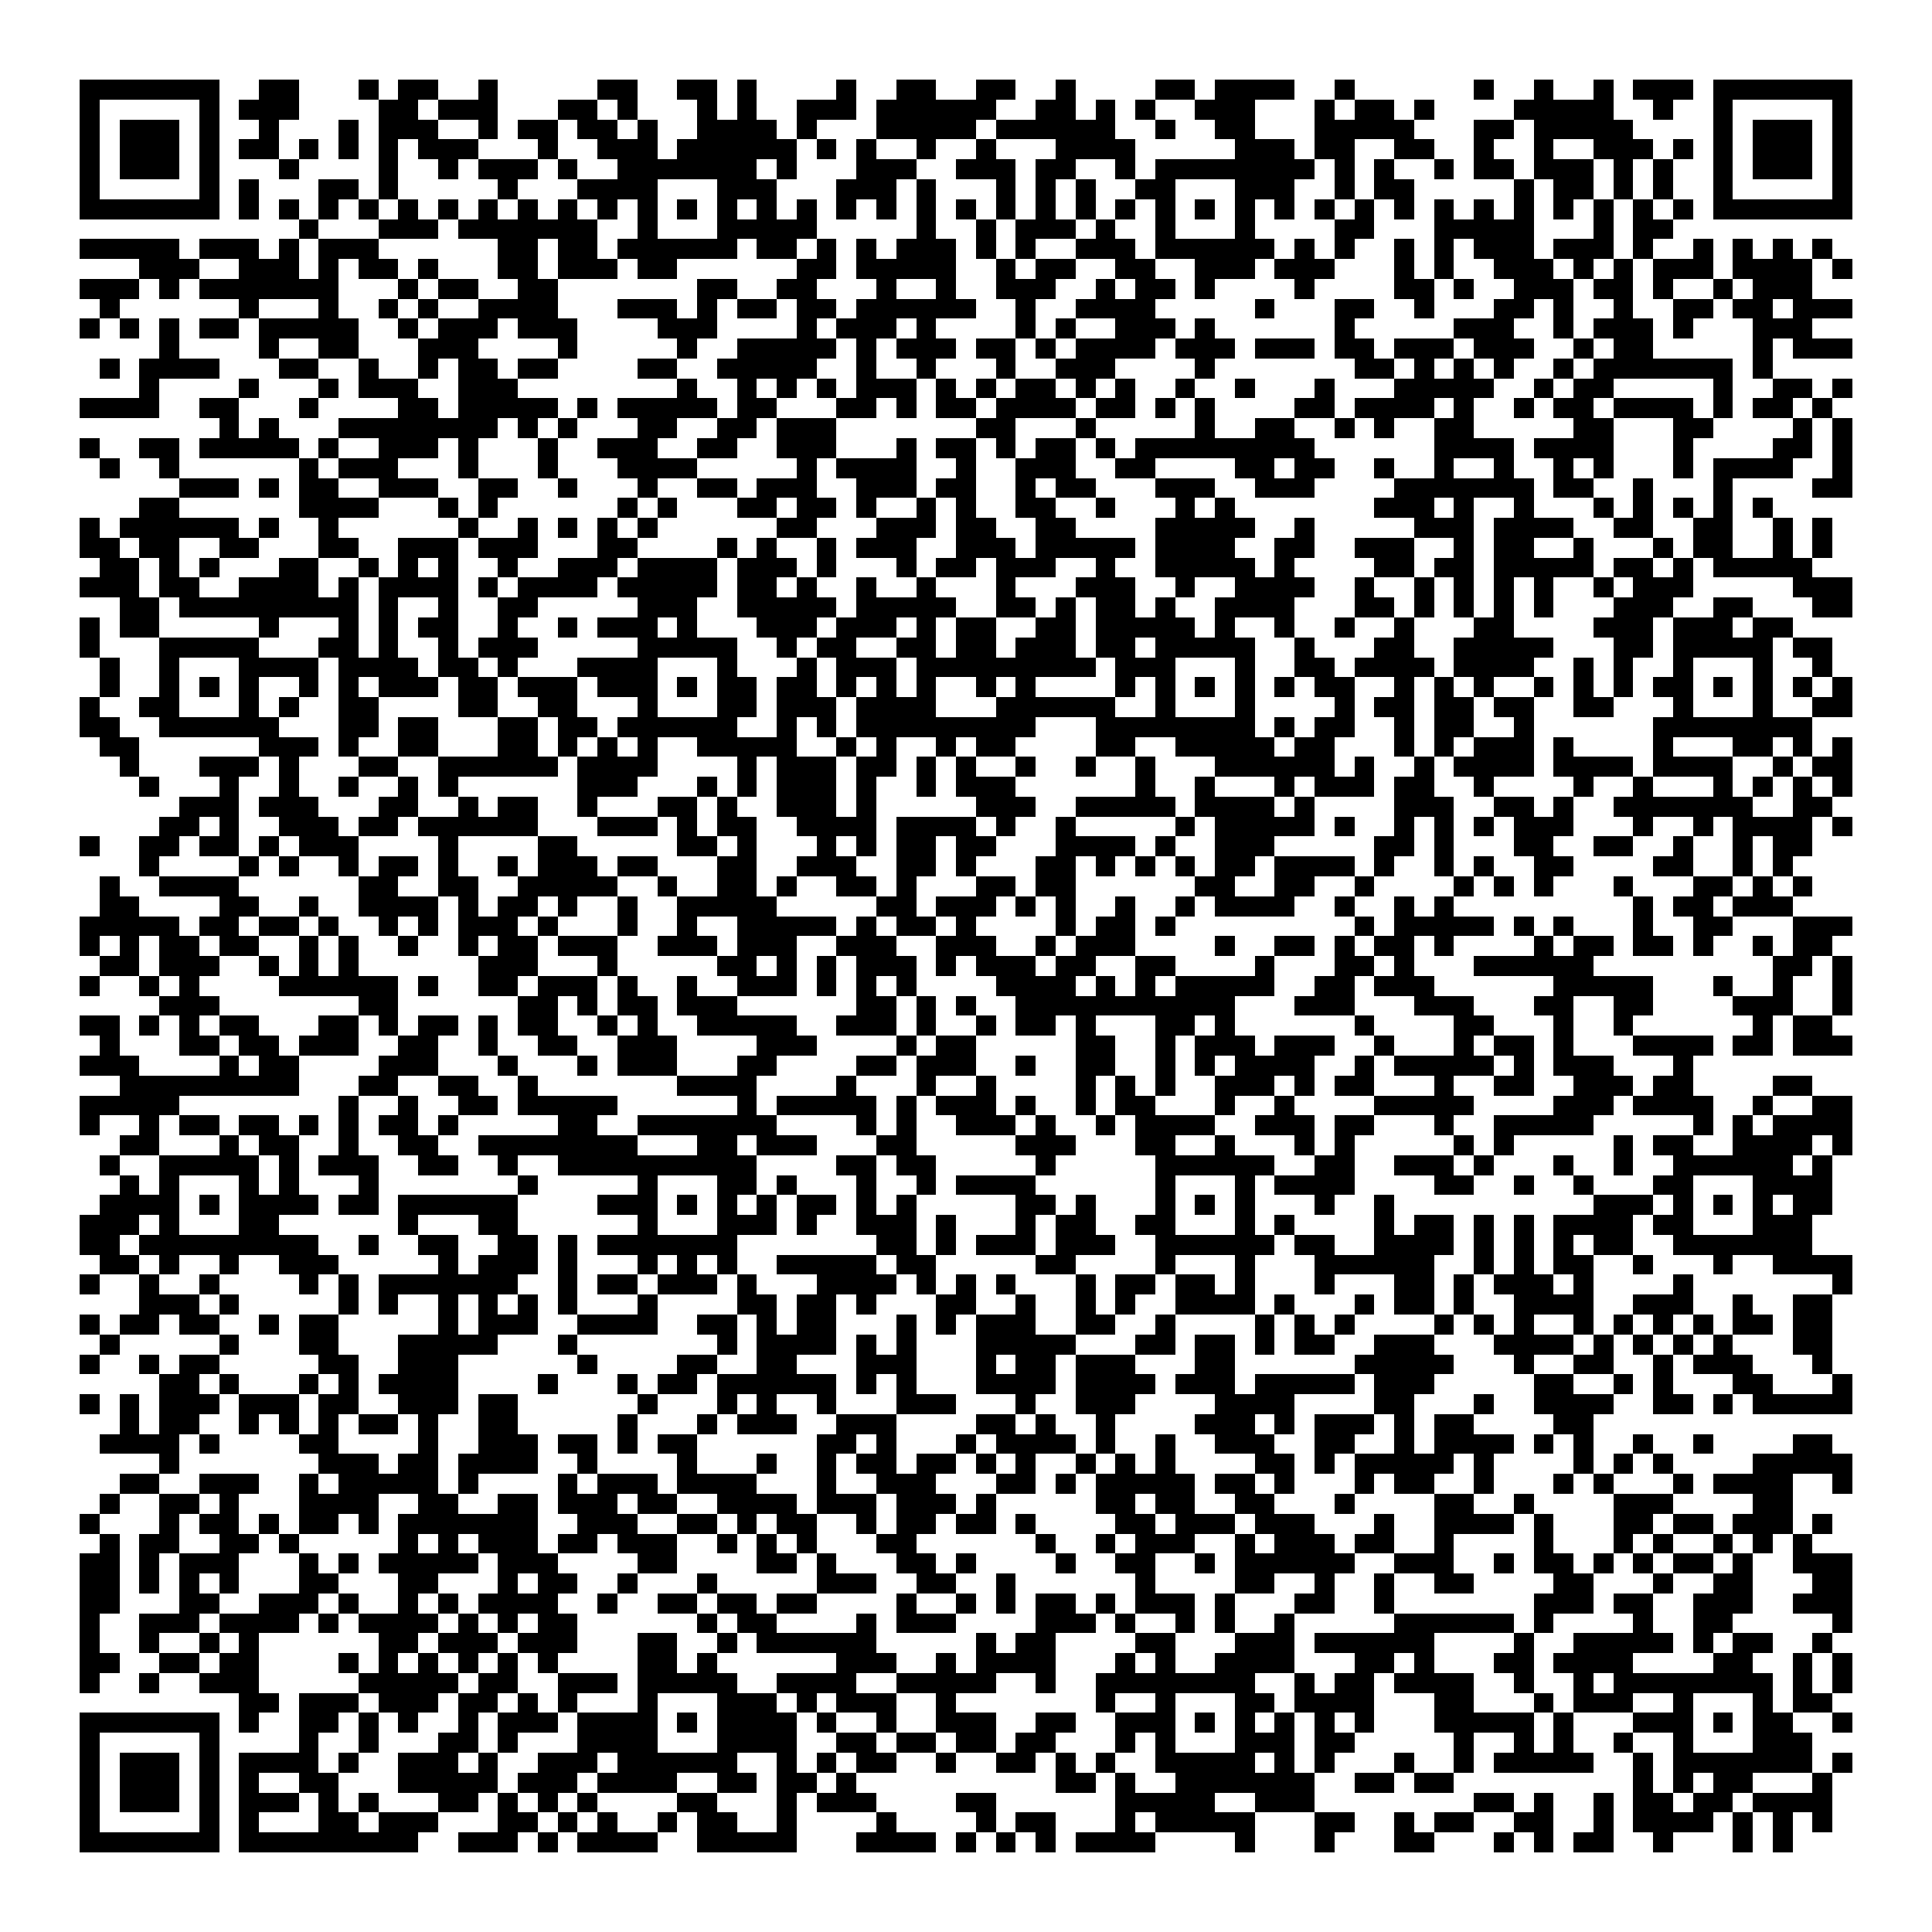<svg xmlns="http://www.w3.org/2000/svg" viewBox="0 0 97 97" shape-rendering="crispEdges"><path fill="#ffffff" d="M0 0h97v97H0z"/><path stroke="#000000" d="M4 4.5h7m2 0h2m3 0h1m1 0h2m2 0h1m5 0h2m2 0h2m1 0h1m4 0h1m2 0h2m2 0h2m2 0h1m4 0h2m1 0h4m2 0h1m6 0h1m2 0h1m2 0h1m1 0h3m1 0h7M4 5.5h1m5 0h1m1 0h3m4 0h2m1 0h3m3 0h2m1 0h1m3 0h1m1 0h1m2 0h3m1 0h6m2 0h2m1 0h1m1 0h1m2 0h3m3 0h1m1 0h2m1 0h1m4 0h5m2 0h1m2 0h1m5 0h1M4 6.5h1m1 0h3m1 0h1m2 0h1m3 0h1m1 0h3m2 0h1m1 0h2m1 0h2m1 0h1m2 0h4m1 0h1m3 0h5m1 0h6m2 0h1m2 0h2m3 0h5m3 0h2m1 0h5m4 0h1m1 0h3m1 0h1M4 7.5h1m1 0h3m1 0h1m1 0h2m1 0h1m1 0h1m1 0h1m1 0h3m3 0h1m2 0h3m1 0h6m1 0h1m1 0h1m2 0h1m2 0h1m3 0h4m5 0h3m1 0h2m2 0h2m2 0h1m2 0h1m2 0h3m1 0h1m1 0h1m1 0h3m1 0h1M4 8.5h1m1 0h3m1 0h1m3 0h1m4 0h1m2 0h1m1 0h3m1 0h1m2 0h7m1 0h1m3 0h3m2 0h3m1 0h2m2 0h1m1 0h8m1 0h1m1 0h1m2 0h1m1 0h2m1 0h3m1 0h1m1 0h1m2 0h1m1 0h3m1 0h1M4 9.5h1m5 0h1m1 0h1m3 0h2m1 0h1m5 0h1m3 0h4m3 0h3m3 0h3m1 0h1m3 0h1m1 0h1m1 0h1m2 0h2m3 0h3m2 0h1m1 0h2m5 0h1m1 0h2m1 0h1m1 0h1m2 0h1m5 0h1M4 10.5h7m1 0h1m1 0h1m1 0h1m1 0h1m1 0h1m1 0h1m1 0h1m1 0h1m1 0h1m1 0h1m1 0h1m1 0h1m1 0h1m1 0h1m1 0h1m1 0h1m1 0h1m1 0h1m1 0h1m1 0h1m1 0h1m1 0h1m1 0h1m1 0h1m1 0h1m1 0h1m1 0h1m1 0h1m1 0h1m1 0h1m1 0h1m1 0h1m1 0h1m1 0h1m1 0h1m1 0h1m1 0h1m1 0h7M15 11.5h1m3 0h3m1 0h7m2 0h1m3 0h5m5 0h1m2 0h1m1 0h3m1 0h1m2 0h1m3 0h1m4 0h2m3 0h5m3 0h1m1 0h2M4 12.5h5m1 0h3m1 0h1m1 0h3m6 0h2m1 0h2m1 0h6m1 0h2m1 0h1m1 0h1m1 0h3m1 0h1m1 0h1m2 0h3m1 0h6m1 0h1m1 0h1m2 0h1m1 0h1m1 0h3m1 0h3m1 0h1m2 0h1m1 0h1m1 0h1m1 0h1M7 13.5h3m2 0h3m1 0h1m1 0h2m1 0h1m3 0h2m1 0h3m1 0h2m6 0h2m1 0h5m2 0h1m1 0h2m2 0h2m2 0h3m1 0h3m3 0h1m1 0h1m2 0h3m1 0h1m1 0h1m1 0h3m1 0h4m1 0h1M4 14.5h3m1 0h1m1 0h7m3 0h1m1 0h2m2 0h2m7 0h2m2 0h2m3 0h1m2 0h1m2 0h3m2 0h1m1 0h2m1 0h1m4 0h1m4 0h2m1 0h1m2 0h3m1 0h2m1 0h1m2 0h1m1 0h3M5 15.5h1m6 0h1m3 0h1m2 0h1m1 0h1m2 0h4m3 0h3m1 0h1m1 0h2m1 0h2m1 0h6m2 0h1m2 0h4m5 0h1m3 0h2m2 0h1m3 0h2m1 0h1m2 0h1m2 0h2m1 0h2m1 0h3M4 16.5h1m1 0h1m1 0h1m1 0h2m1 0h5m2 0h1m1 0h3m1 0h3m4 0h3m4 0h1m1 0h3m1 0h1m4 0h1m1 0h1m2 0h3m1 0h1m6 0h1m5 0h3m2 0h1m1 0h3m1 0h1m3 0h3M8 17.5h1m4 0h1m2 0h2m3 0h3m4 0h1m5 0h1m2 0h5m1 0h1m1 0h3m1 0h2m1 0h1m1 0h4m1 0h3m1 0h3m1 0h2m1 0h3m1 0h3m2 0h1m1 0h2m5 0h1m1 0h3M5 18.5h1m1 0h4m3 0h2m2 0h1m2 0h1m1 0h2m1 0h2m4 0h2m2 0h5m2 0h1m2 0h1m3 0h1m2 0h3m4 0h1m7 0h2m1 0h1m1 0h1m1 0h1m2 0h1m1 0h7m1 0h1M7 19.5h1m4 0h1m3 0h1m1 0h3m2 0h3m8 0h1m2 0h1m1 0h1m1 0h1m1 0h3m1 0h1m1 0h1m1 0h2m1 0h1m1 0h1m2 0h1m2 0h1m3 0h1m3 0h5m2 0h1m1 0h2m5 0h1m2 0h2m1 0h1M4 20.5h4m2 0h2m3 0h1m4 0h2m1 0h5m1 0h1m1 0h5m1 0h2m3 0h2m1 0h1m1 0h2m1 0h4m1 0h2m1 0h1m1 0h1m4 0h2m1 0h4m1 0h1m2 0h1m1 0h2m1 0h4m1 0h1m1 0h2m1 0h1M11 21.5h1m1 0h1m3 0h8m1 0h1m1 0h1m3 0h2m2 0h2m1 0h3m7 0h2m3 0h1m5 0h1m2 0h2m2 0h1m1 0h1m2 0h2m5 0h2m3 0h2m4 0h1m1 0h1M4 22.5h1m2 0h2m1 0h5m1 0h1m2 0h3m1 0h1m3 0h1m2 0h3m2 0h2m2 0h3m3 0h1m1 0h2m1 0h1m1 0h2m1 0h1m1 0h9m6 0h4m1 0h4m3 0h1m4 0h2m1 0h1M5 23.5h1m2 0h1m6 0h1m1 0h3m3 0h1m3 0h1m3 0h4m5 0h1m1 0h4m2 0h1m2 0h3m2 0h2m4 0h2m1 0h2m2 0h1m2 0h1m2 0h1m2 0h1m1 0h1m3 0h1m1 0h4m2 0h1M9 24.5h3m1 0h1m1 0h2m2 0h3m2 0h2m2 0h1m3 0h1m2 0h2m1 0h3m2 0h3m1 0h2m2 0h1m1 0h2m3 0h3m2 0h3m4 0h7m1 0h2m2 0h1m3 0h1m4 0h2M7 25.5h2m6 0h4m3 0h1m1 0h1m6 0h1m1 0h1m3 0h2m1 0h2m1 0h1m2 0h1m1 0h1m2 0h2m2 0h1m3 0h1m1 0h1m7 0h3m1 0h1m2 0h1m3 0h1m1 0h1m1 0h1m1 0h1m1 0h1M4 26.5h1m1 0h6m1 0h1m2 0h1m6 0h1m2 0h1m1 0h1m1 0h1m1 0h1m6 0h2m3 0h3m1 0h2m2 0h2m4 0h5m2 0h1m5 0h3m1 0h4m2 0h2m2 0h2m2 0h1m1 0h1M4 27.5h2m1 0h2m2 0h2m3 0h2m2 0h3m1 0h3m3 0h2m4 0h1m1 0h1m2 0h1m1 0h3m2 0h3m1 0h5m1 0h4m2 0h2m2 0h3m2 0h1m1 0h2m2 0h1m3 0h1m1 0h2m2 0h1m1 0h1M5 28.5h2m1 0h1m1 0h1m3 0h2m2 0h1m1 0h1m1 0h1m2 0h1m2 0h3m1 0h4m1 0h3m1 0h1m3 0h1m1 0h2m1 0h3m2 0h1m2 0h5m1 0h1m4 0h2m1 0h2m1 0h5m1 0h2m1 0h1m1 0h5M4 29.5h3m1 0h2m2 0h4m1 0h1m1 0h4m1 0h1m1 0h4m1 0h5m1 0h2m1 0h1m2 0h1m2 0h1m3 0h1m3 0h3m2 0h1m2 0h4m2 0h1m2 0h1m1 0h1m1 0h1m1 0h1m2 0h1m1 0h3m5 0h3M6 30.5h2m1 0h9m1 0h1m2 0h1m2 0h2m5 0h3m2 0h5m1 0h5m2 0h2m1 0h1m1 0h2m1 0h1m2 0h4m3 0h2m1 0h1m1 0h1m1 0h1m1 0h1m3 0h3m2 0h2m3 0h2M4 31.5h1m1 0h2m5 0h1m3 0h1m1 0h1m1 0h2m2 0h1m2 0h1m1 0h3m1 0h1m3 0h3m1 0h3m1 0h1m1 0h2m2 0h2m1 0h5m1 0h1m2 0h1m2 0h1m2 0h1m3 0h2m4 0h3m1 0h3m1 0h2M4 32.5h1m3 0h5m3 0h2m1 0h1m2 0h1m1 0h3m5 0h5m2 0h1m1 0h2m2 0h2m1 0h2m1 0h3m1 0h2m1 0h5m2 0h1m3 0h2m2 0h5m3 0h2m1 0h5m1 0h2M5 33.5h1m2 0h1m3 0h4m1 0h4m1 0h2m1 0h1m3 0h4m3 0h1m3 0h1m1 0h3m1 0h9m1 0h3m3 0h1m2 0h2m1 0h4m1 0h4m2 0h1m1 0h1m2 0h1m3 0h1m2 0h1M5 34.5h1m2 0h1m1 0h1m1 0h1m2 0h1m1 0h1m1 0h3m1 0h2m1 0h3m1 0h3m1 0h1m1 0h2m1 0h2m1 0h1m1 0h1m1 0h1m2 0h1m1 0h1m4 0h1m1 0h1m1 0h1m1 0h1m1 0h1m1 0h2m2 0h1m1 0h1m1 0h1m2 0h1m1 0h1m1 0h1m1 0h2m1 0h1m1 0h1m1 0h1m1 0h1M4 35.5h1m2 0h2m3 0h1m1 0h1m2 0h2m4 0h2m2 0h2m3 0h1m3 0h2m1 0h3m1 0h4m3 0h6m2 0h1m3 0h1m4 0h1m1 0h2m1 0h2m1 0h2m2 0h2m3 0h1m3 0h1m2 0h2M4 36.5h2m2 0h6m3 0h2m1 0h2m3 0h2m1 0h2m1 0h6m2 0h1m1 0h1m1 0h9m3 0h8m1 0h1m1 0h2m2 0h1m1 0h2m2 0h1m6 0h8M5 37.5h2m6 0h3m1 0h1m2 0h2m3 0h2m1 0h1m1 0h1m1 0h1m2 0h5m2 0h1m1 0h1m2 0h1m1 0h2m4 0h2m2 0h5m1 0h2m3 0h1m1 0h1m1 0h3m1 0h1m4 0h1m3 0h2m1 0h1m1 0h1M6 38.5h1m3 0h3m1 0h1m3 0h2m2 0h6m1 0h4m4 0h1m1 0h3m1 0h2m1 0h1m1 0h1m2 0h1m2 0h1m2 0h1m3 0h6m1 0h1m2 0h1m1 0h4m1 0h4m1 0h4m2 0h1m1 0h2M7 39.5h1m3 0h1m2 0h1m2 0h1m2 0h1m1 0h1m6 0h3m3 0h1m1 0h1m1 0h3m1 0h1m2 0h1m1 0h3m6 0h1m2 0h1m3 0h1m1 0h3m1 0h2m2 0h1m4 0h1m2 0h1m3 0h1m1 0h1m1 0h1m1 0h1M9 40.5h3m1 0h3m3 0h2m2 0h1m1 0h2m2 0h1m3 0h2m1 0h1m2 0h3m1 0h1m5 0h3m2 0h5m1 0h4m1 0h1m4 0h3m2 0h2m1 0h1m2 0h7m2 0h2M8 41.5h2m1 0h1m2 0h3m1 0h2m1 0h6m3 0h3m1 0h1m1 0h2m2 0h4m1 0h4m1 0h1m2 0h1m5 0h1m1 0h5m1 0h1m2 0h1m1 0h1m1 0h1m1 0h3m3 0h1m2 0h1m1 0h4m1 0h1M4 42.5h1m2 0h2m1 0h2m1 0h1m1 0h3m4 0h1m4 0h2m5 0h2m1 0h1m3 0h1m1 0h1m1 0h2m1 0h2m3 0h4m1 0h1m2 0h3m5 0h2m1 0h1m3 0h2m2 0h2m2 0h1m2 0h1m1 0h2M7 43.5h1m4 0h1m1 0h1m2 0h1m1 0h2m1 0h1m2 0h1m1 0h3m1 0h2m3 0h2m2 0h3m2 0h2m1 0h1m3 0h2m1 0h1m1 0h1m1 0h1m1 0h2m1 0h4m1 0h1m2 0h1m1 0h1m2 0h2m4 0h2m2 0h1m1 0h1M5 44.5h1m2 0h4m6 0h2m2 0h2m2 0h5m2 0h1m2 0h2m1 0h1m2 0h2m1 0h1m3 0h2m1 0h2m6 0h2m2 0h2m2 0h1m4 0h1m1 0h1m1 0h1m3 0h1m3 0h2m1 0h1m1 0h1M5 45.5h2m4 0h2m2 0h1m2 0h4m1 0h1m1 0h2m1 0h1m2 0h1m2 0h5m5 0h2m1 0h3m1 0h1m1 0h1m2 0h1m2 0h1m1 0h4m2 0h1m2 0h1m1 0h1m9 0h1m1 0h2m1 0h3M4 46.5h5m1 0h2m1 0h2m1 0h1m2 0h1m1 0h1m1 0h3m1 0h1m3 0h1m2 0h1m2 0h5m1 0h1m1 0h2m1 0h1m4 0h1m1 0h2m1 0h1m9 0h1m1 0h5m1 0h1m1 0h1m3 0h1m2 0h2m3 0h3M4 47.5h1m1 0h1m1 0h2m1 0h2m2 0h1m1 0h1m2 0h1m2 0h1m1 0h2m1 0h3m2 0h3m1 0h3m2 0h3m2 0h3m2 0h1m1 0h3m4 0h1m2 0h2m1 0h1m1 0h2m1 0h1m4 0h1m1 0h2m1 0h2m1 0h1m2 0h1m1 0h2M5 48.5h2m1 0h3m2 0h1m1 0h1m1 0h1m6 0h3m3 0h1m5 0h2m1 0h1m1 0h1m1 0h3m1 0h1m1 0h3m1 0h2m2 0h2m4 0h1m3 0h2m1 0h1m3 0h6m9 0h2m1 0h1M4 49.5h1m2 0h1m1 0h1m4 0h6m1 0h1m2 0h2m1 0h3m1 0h1m2 0h1m2 0h3m1 0h1m1 0h1m1 0h1m4 0h4m1 0h1m1 0h1m1 0h5m2 0h2m1 0h3m6 0h5m3 0h1m2 0h1m2 0h1M8 50.5h3m7 0h2m6 0h2m1 0h1m1 0h2m1 0h3m6 0h2m1 0h1m1 0h1m2 0h11m3 0h3m3 0h3m3 0h2m2 0h2m4 0h3m2 0h1M4 51.5h2m1 0h1m1 0h1m1 0h2m3 0h2m1 0h1m1 0h2m1 0h1m1 0h2m2 0h1m1 0h1m2 0h5m2 0h3m1 0h1m2 0h1m1 0h2m1 0h1m3 0h2m1 0h1m6 0h1m4 0h2m3 0h1m2 0h1m6 0h1m1 0h2M5 52.5h1m3 0h2m1 0h2m1 0h3m2 0h2m2 0h1m2 0h2m2 0h3m4 0h3m4 0h1m1 0h2m5 0h2m2 0h1m1 0h3m1 0h3m2 0h1m3 0h1m1 0h2m1 0h1m3 0h4m1 0h2m1 0h3M4 53.5h3m4 0h1m1 0h2m4 0h3m3 0h1m3 0h1m1 0h3m3 0h2m4 0h2m1 0h3m2 0h1m2 0h2m2 0h1m1 0h1m1 0h4m2 0h1m1 0h5m1 0h1m1 0h3m3 0h1M6 54.5h9m3 0h2m2 0h2m2 0h1m7 0h4m4 0h1m3 0h1m2 0h1m4 0h1m1 0h1m1 0h1m2 0h3m1 0h1m1 0h2m3 0h1m2 0h2m2 0h3m1 0h2m4 0h2M4 55.5h5m8 0h1m2 0h1m2 0h2m1 0h5m6 0h1m1 0h5m1 0h1m1 0h3m1 0h1m2 0h1m1 0h2m3 0h1m2 0h1m4 0h5m4 0h3m1 0h4m2 0h1m2 0h2M4 56.5h1m2 0h1m1 0h2m1 0h2m1 0h1m1 0h1m1 0h2m1 0h1m5 0h2m2 0h7m4 0h1m1 0h1m2 0h3m1 0h1m2 0h1m1 0h4m2 0h3m1 0h2m3 0h1m2 0h5m5 0h1m1 0h1m1 0h4M6 57.5h2m3 0h1m1 0h2m2 0h1m2 0h2m2 0h8m3 0h2m1 0h3m3 0h2m5 0h3m3 0h2m2 0h1m3 0h1m1 0h1m5 0h1m1 0h1m5 0h1m1 0h2m2 0h4m1 0h1M5 58.5h1m2 0h5m1 0h1m1 0h3m2 0h2m2 0h1m2 0h10m4 0h2m1 0h2m5 0h1m5 0h6m2 0h2m2 0h3m1 0h1m3 0h1m2 0h1m2 0h6m1 0h1M6 59.5h1m1 0h1m3 0h1m1 0h1m3 0h1m7 0h1m5 0h1m3 0h2m1 0h1m3 0h1m2 0h1m1 0h4m6 0h1m3 0h1m1 0h4m4 0h2m2 0h1m2 0h1m3 0h2m3 0h4M5 60.5h4m1 0h1m1 0h4m1 0h2m1 0h6m4 0h3m1 0h1m1 0h1m1 0h1m1 0h2m1 0h1m1 0h1m5 0h2m1 0h1m3 0h1m1 0h1m1 0h1m3 0h1m2 0h1m10 0h3m1 0h1m1 0h1m1 0h1m1 0h2M4 61.5h3m1 0h1m3 0h2m6 0h1m3 0h2m6 0h1m3 0h3m1 0h1m2 0h3m1 0h1m3 0h1m1 0h2m2 0h2m3 0h1m1 0h1m4 0h1m1 0h2m1 0h1m1 0h1m1 0h4m1 0h2m3 0h3M4 62.5h2m1 0h9m2 0h1m2 0h2m2 0h2m1 0h1m1 0h7m7 0h2m1 0h1m1 0h3m1 0h3m2 0h6m1 0h2m2 0h4m1 0h1m1 0h1m1 0h1m1 0h2m2 0h7M5 63.5h2m1 0h1m2 0h1m2 0h3m5 0h1m1 0h3m1 0h1m3 0h1m1 0h1m1 0h1m2 0h5m1 0h2m5 0h2m4 0h1m3 0h1m3 0h6m2 0h1m1 0h1m1 0h2m2 0h1m3 0h1m2 0h4M4 64.5h1m2 0h1m2 0h1m4 0h1m1 0h1m1 0h7m2 0h1m1 0h2m1 0h3m1 0h1m3 0h4m1 0h1m1 0h1m1 0h1m3 0h1m1 0h2m1 0h2m1 0h1m3 0h1m3 0h2m1 0h1m1 0h3m1 0h1m4 0h1m7 0h1M7 65.5h3m1 0h1m5 0h1m1 0h1m2 0h1m1 0h1m1 0h1m1 0h1m3 0h1m4 0h2m1 0h2m1 0h1m3 0h2m2 0h1m2 0h1m1 0h1m2 0h4m1 0h1m3 0h1m1 0h2m1 0h1m2 0h4m2 0h3m2 0h1m2 0h2M4 66.5h1m1 0h2m1 0h2m2 0h1m1 0h2m5 0h1m1 0h3m2 0h4m2 0h2m1 0h1m1 0h2m3 0h1m1 0h1m1 0h3m2 0h2m2 0h1m4 0h1m1 0h1m1 0h1m4 0h1m1 0h1m1 0h1m2 0h1m1 0h1m1 0h1m1 0h1m1 0h2m1 0h2M5 67.5h1m5 0h1m3 0h2m3 0h5m3 0h1m7 0h1m1 0h4m1 0h1m1 0h1m3 0h5m3 0h2m1 0h2m1 0h1m1 0h2m2 0h3m3 0h4m1 0h1m1 0h1m1 0h1m1 0h1m3 0h2M4 68.5h1m2 0h1m1 0h2m5 0h2m2 0h3m6 0h1m4 0h2m2 0h2m3 0h3m3 0h1m1 0h2m1 0h3m3 0h2m6 0h5m3 0h1m2 0h2m2 0h1m1 0h3m3 0h1M8 69.5h2m1 0h1m3 0h1m1 0h1m1 0h4m4 0h1m3 0h1m1 0h2m1 0h6m1 0h1m1 0h1m3 0h4m1 0h4m1 0h3m1 0h5m1 0h3m5 0h2m2 0h1m1 0h1m3 0h2m3 0h1M4 70.5h1m1 0h1m1 0h3m1 0h3m1 0h2m2 0h3m1 0h2m6 0h1m3 0h1m1 0h1m2 0h1m3 0h3m3 0h1m2 0h3m4 0h4m4 0h2m3 0h1m2 0h4m2 0h2m1 0h1m1 0h5M6 71.5h1m1 0h2m2 0h1m1 0h1m1 0h1m1 0h2m1 0h1m2 0h2m5 0h1m3 0h1m1 0h3m2 0h3m4 0h2m1 0h1m2 0h1m4 0h3m1 0h1m1 0h3m1 0h1m1 0h2m4 0h2M5 72.5h4m1 0h1m4 0h2m4 0h1m2 0h3m1 0h2m1 0h1m1 0h2m6 0h2m1 0h1m3 0h1m1 0h4m1 0h1m2 0h1m2 0h3m2 0h2m2 0h1m1 0h4m1 0h1m1 0h1m2 0h1m2 0h1m4 0h2M8 73.5h1m7 0h3m1 0h2m1 0h4m2 0h1m4 0h1m3 0h1m2 0h1m1 0h2m1 0h2m1 0h1m1 0h1m2 0h1m1 0h1m1 0h1m4 0h2m1 0h1m1 0h5m1 0h1m4 0h1m1 0h1m1 0h1m4 0h5M6 74.5h2m2 0h3m2 0h1m1 0h5m1 0h1m4 0h1m1 0h3m1 0h4m3 0h1m2 0h3m3 0h2m1 0h1m1 0h5m1 0h2m1 0h1m3 0h1m1 0h2m2 0h1m3 0h1m1 0h1m3 0h1m1 0h4m2 0h1M5 75.5h1m2 0h2m1 0h1m3 0h4m2 0h2m2 0h2m1 0h3m1 0h2m2 0h4m1 0h3m1 0h3m1 0h1m5 0h2m1 0h2m2 0h2m3 0h1m4 0h2m2 0h1m4 0h3m4 0h2M4 76.5h1m3 0h1m1 0h2m1 0h1m1 0h2m1 0h1m1 0h7m2 0h3m2 0h2m1 0h1m1 0h2m2 0h1m1 0h2m1 0h2m1 0h1m4 0h2m1 0h3m1 0h3m3 0h1m2 0h4m1 0h1m3 0h2m1 0h2m1 0h3m1 0h1M5 77.5h1m1 0h2m2 0h2m1 0h1m5 0h1m1 0h1m1 0h3m1 0h2m1 0h3m2 0h1m1 0h1m1 0h1m3 0h2m6 0h1m2 0h1m1 0h3m2 0h1m1 0h3m1 0h2m2 0h1m4 0h1m3 0h1m1 0h1m2 0h1m1 0h1m1 0h1M4 78.5h2m1 0h1m1 0h3m3 0h1m1 0h1m1 0h5m1 0h3m4 0h2m4 0h2m1 0h1m3 0h2m1 0h1m4 0h1m2 0h2m2 0h1m1 0h6m2 0h3m2 0h1m1 0h2m1 0h1m1 0h1m1 0h2m1 0h1m2 0h3M4 79.5h2m1 0h1m1 0h1m1 0h1m3 0h2m3 0h2m3 0h1m1 0h2m2 0h1m3 0h1m5 0h3m2 0h2m2 0h1m6 0h1m4 0h2m2 0h1m2 0h1m2 0h2m4 0h2m3 0h1m2 0h2m3 0h2M4 80.5h2m3 0h2m2 0h3m1 0h1m2 0h1m1 0h1m1 0h4m2 0h1m2 0h2m1 0h2m1 0h2m4 0h1m2 0h1m1 0h1m1 0h2m1 0h1m1 0h3m1 0h1m3 0h2m2 0h1m7 0h3m1 0h2m2 0h3m2 0h3M4 81.5h1m2 0h3m1 0h4m1 0h1m1 0h4m1 0h1m1 0h1m1 0h2m6 0h1m1 0h2m4 0h1m1 0h3m4 0h3m1 0h1m2 0h1m1 0h1m2 0h1m5 0h6m1 0h1m4 0h1m2 0h2m5 0h1M4 82.5h1m2 0h1m2 0h1m1 0h1m6 0h2m1 0h3m1 0h3m3 0h2m2 0h1m1 0h6m5 0h1m1 0h2m4 0h2m3 0h3m1 0h6m4 0h1m2 0h5m1 0h1m1 0h2m2 0h1M4 83.5h2m2 0h2m1 0h2m4 0h1m1 0h1m1 0h1m1 0h1m1 0h1m1 0h1m4 0h2m1 0h1m6 0h3m2 0h1m1 0h4m3 0h1m1 0h1m2 0h4m3 0h2m1 0h1m3 0h2m1 0h4m4 0h2m2 0h1m1 0h1M4 84.5h1m2 0h1m2 0h3m5 0h5m1 0h2m2 0h3m1 0h5m2 0h4m2 0h5m2 0h1m2 0h8m2 0h1m1 0h2m1 0h4m2 0h1m2 0h1m1 0h8m1 0h1m1 0h1M12 85.5h2m1 0h3m1 0h3m1 0h2m1 0h1m1 0h1m3 0h1m3 0h3m1 0h1m1 0h3m2 0h1m7 0h1m2 0h1m3 0h2m1 0h4m3 0h2m3 0h1m1 0h3m2 0h1m3 0h1m1 0h2M4 86.5h7m1 0h1m2 0h2m1 0h1m1 0h1m2 0h1m1 0h3m1 0h4m1 0h1m1 0h4m1 0h1m2 0h1m2 0h3m2 0h2m2 0h3m1 0h1m1 0h1m1 0h1m1 0h1m1 0h1m3 0h5m1 0h1m3 0h3m1 0h1m1 0h2m2 0h1M4 87.5h1m5 0h1m4 0h1m2 0h1m3 0h2m1 0h1m3 0h4m3 0h4m2 0h2m1 0h2m1 0h2m1 0h2m3 0h1m1 0h1m3 0h3m1 0h2m5 0h1m2 0h1m1 0h1m2 0h1m2 0h1m3 0h3M4 88.5h1m1 0h3m1 0h1m1 0h4m1 0h1m2 0h3m1 0h1m2 0h3m1 0h6m2 0h1m1 0h1m1 0h2m2 0h1m2 0h2m1 0h1m1 0h1m2 0h5m1 0h1m1 0h1m3 0h1m2 0h1m1 0h5m2 0h1m1 0h7m1 0h1M4 89.5h1m1 0h3m1 0h1m1 0h1m2 0h2m3 0h5m1 0h3m1 0h4m2 0h2m1 0h2m1 0h1m10 0h2m1 0h1m2 0h7m2 0h2m1 0h2m9 0h1m1 0h1m1 0h2m3 0h1M4 90.5h1m1 0h3m1 0h1m1 0h3m1 0h1m1 0h1m3 0h2m1 0h1m1 0h1m1 0h1m4 0h2m3 0h1m1 0h3m4 0h2m6 0h5m2 0h3m8 0h2m1 0h1m2 0h1m1 0h2m1 0h2m1 0h4M4 91.5h1m5 0h1m1 0h1m3 0h2m1 0h3m3 0h2m1 0h1m1 0h1m2 0h1m1 0h2m2 0h1m4 0h1m4 0h1m1 0h2m3 0h1m1 0h5m3 0h2m2 0h1m1 0h2m2 0h2m2 0h1m1 0h4m1 0h1m1 0h1m1 0h1M4 92.5h7m1 0h9m2 0h3m1 0h1m1 0h4m2 0h5m3 0h4m1 0h1m1 0h1m1 0h1m1 0h4m4 0h1m3 0h1m3 0h2m3 0h1m1 0h1m1 0h2m2 0h1m3 0h1m1 0h1"/></svg>
